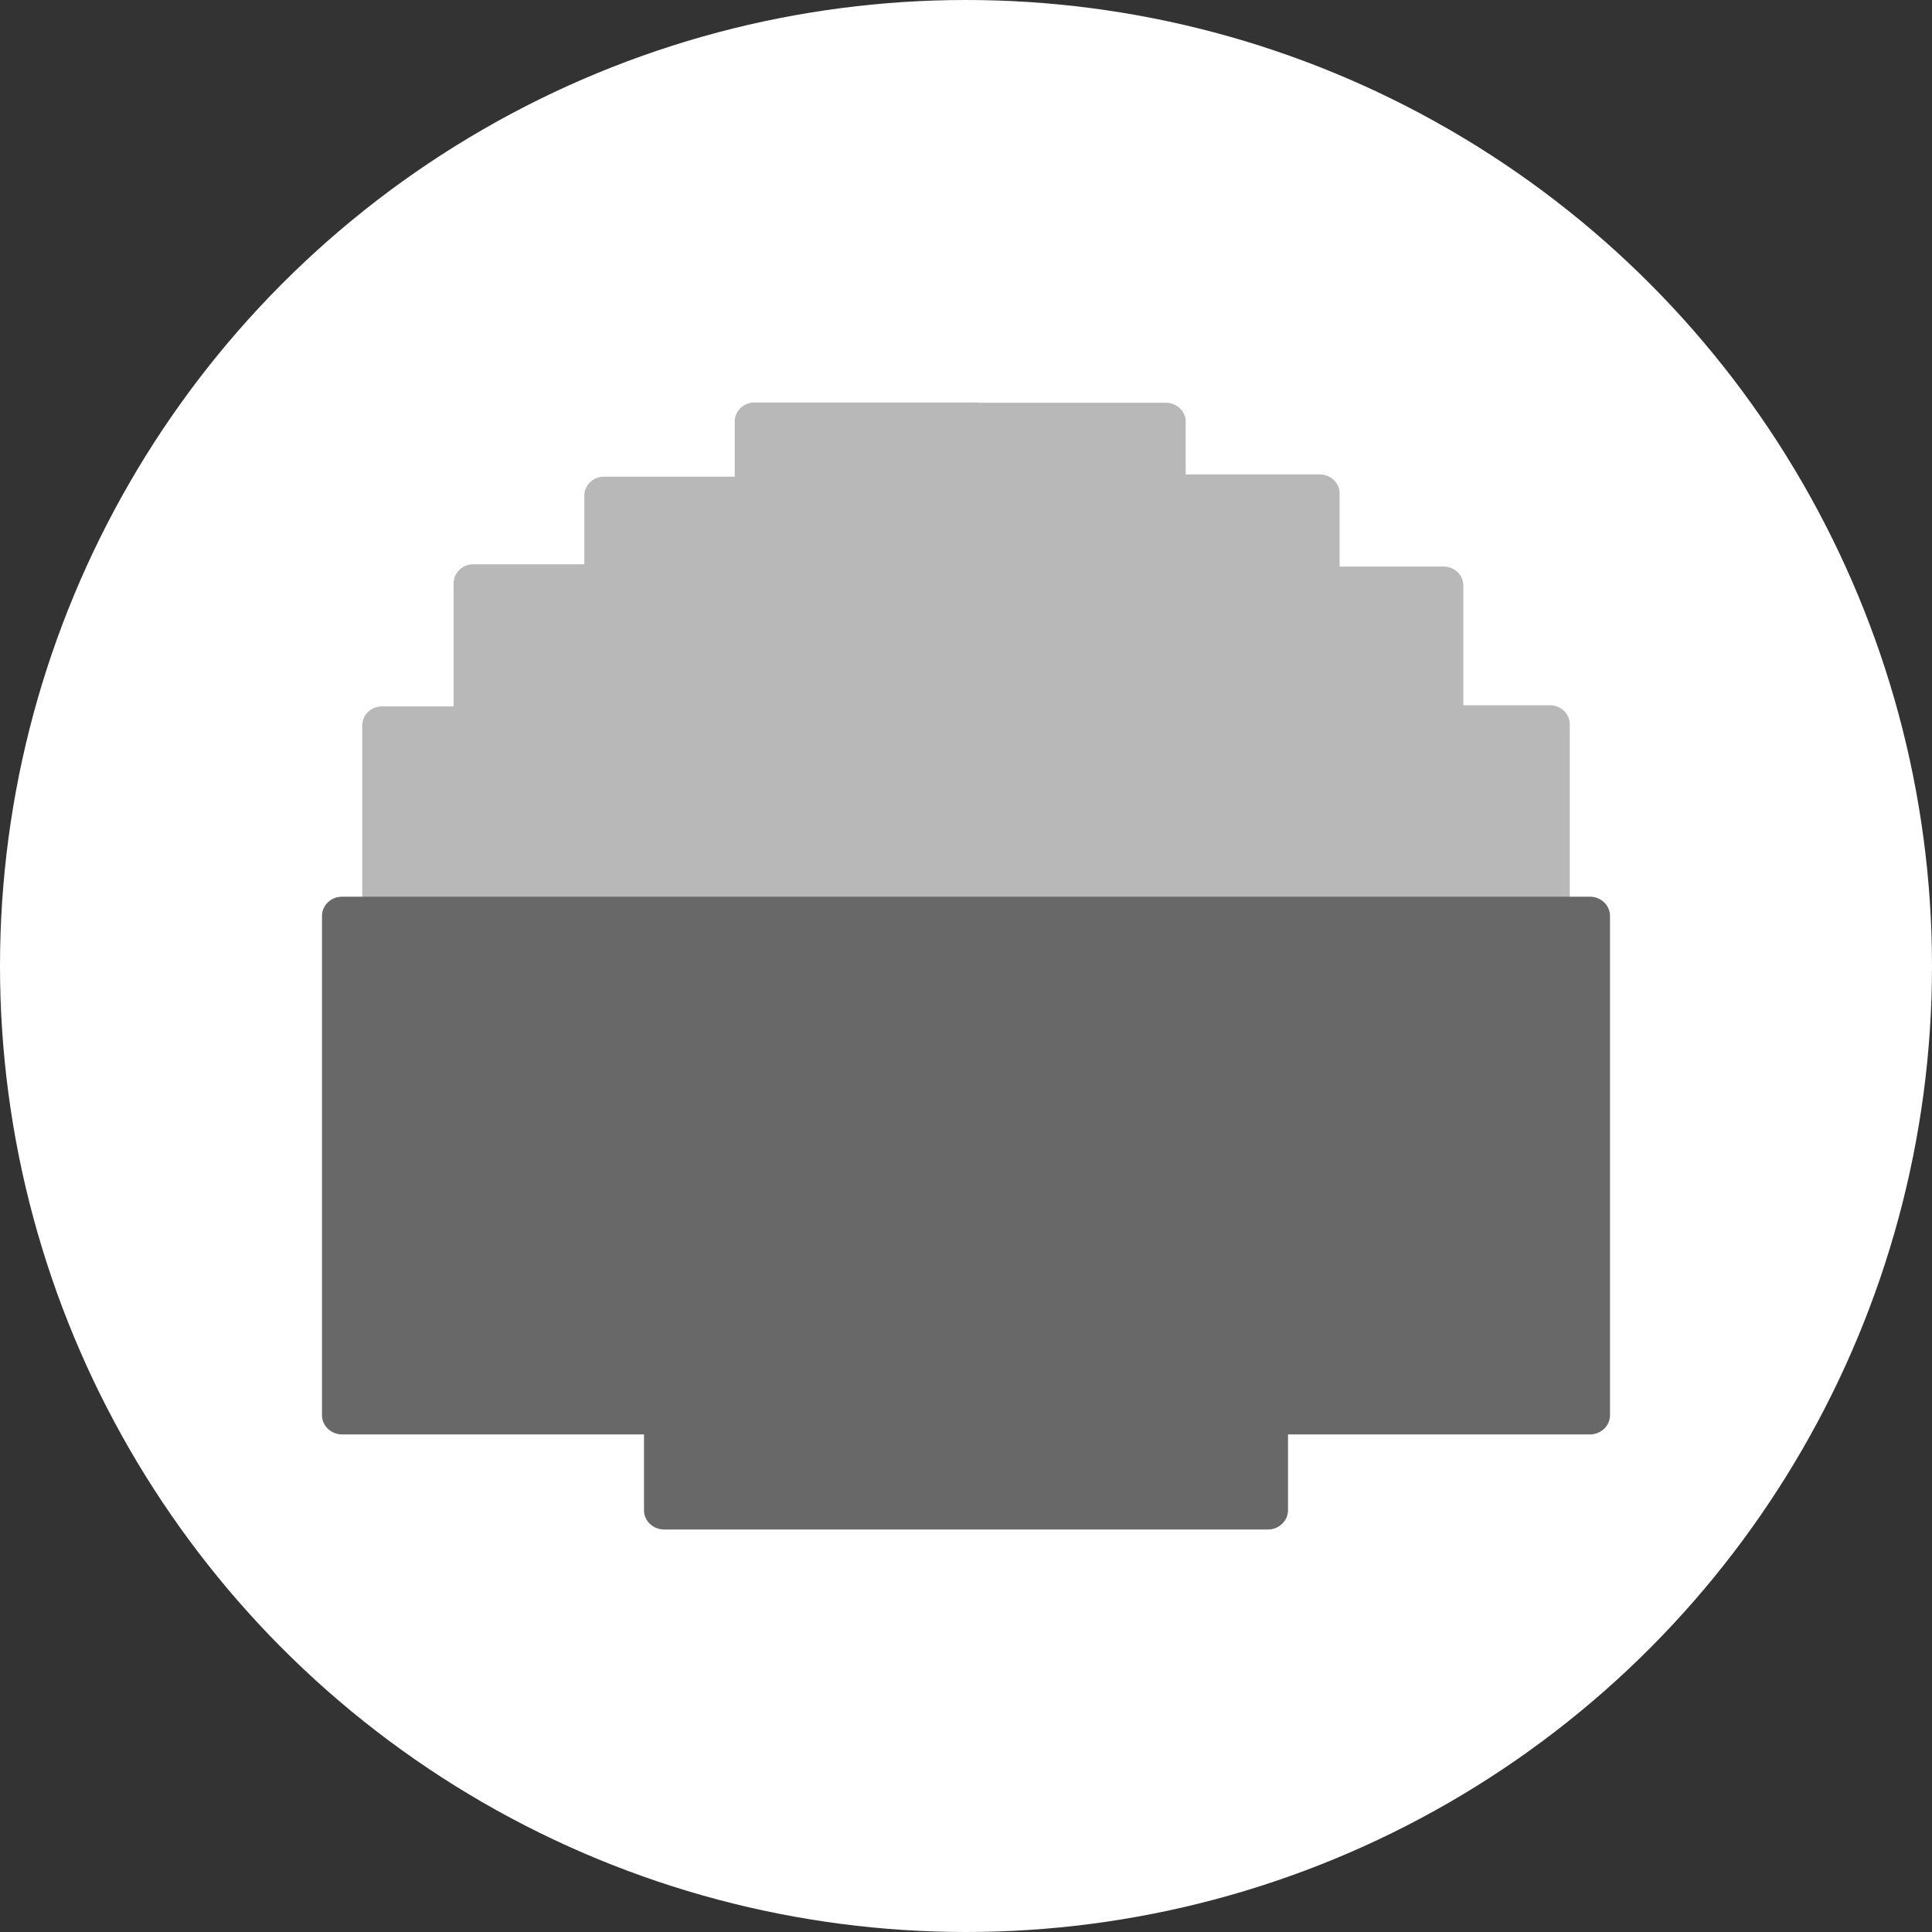 <svg width="24" height="24" viewBox="0 0 24 24" fill="none" xmlns="http://www.w3.org/2000/svg">
<rect x="0" y="0" width="24" height="24" fill="#333333" stroke="none"/>
<g id="img_rice_24px">
<circle id="Ellipse 694" cx="12" cy="12" r="12" fill="white"/>
<g id="rice">
<path id="Union" fill-rule="evenodd" clip-rule="evenodd" d="M9.127 5.235C9.127 5.105 9.237 5 9.372 5H12.116C12.13 5 12.142 5.001 12.155 5.003H14.483C14.619 5.003 14.729 5.108 14.729 5.238V5.894H16.396C16.531 5.894 16.641 5.999 16.641 6.129V7.038H17.933C18.068 7.038 18.178 7.143 18.178 7.273V8.761H19.255C19.39 8.761 19.5 8.866 19.5 8.996V11.629C19.5 11.759 19.39 11.864 19.255 11.864H16.511C16.466 11.864 16.425 11.853 16.389 11.834H7.633C7.593 11.862 7.543 11.878 7.489 11.878H4.745C4.61 11.878 4.5 11.773 4.5 11.643V9.01C4.5 8.88 4.61 8.775 4.745 8.775H5.635V7.245C5.635 7.116 5.745 7.01 5.88 7.01H7.259V6.156C7.259 6.027 7.368 5.921 7.504 5.921H9.127V5.235Z" fill="#B8B8B8"/>
<path id="Union_2" fill-rule="evenodd" clip-rule="evenodd" d="M4.25 11.139C4.112 11.139 4 11.246 4 11.378V17.581C4 17.712 4.112 17.819 4.25 17.819H8V18.761C8 18.893 8.112 19 8.25 19H15.75C15.888 19 16 18.893 16 18.761V17.819H19.75C19.888 17.819 20 17.712 20 17.581V11.378C20 11.246 19.888 11.139 19.75 11.139H4.25Z" fill="#686868"/>
</g>
</g>
</svg>
